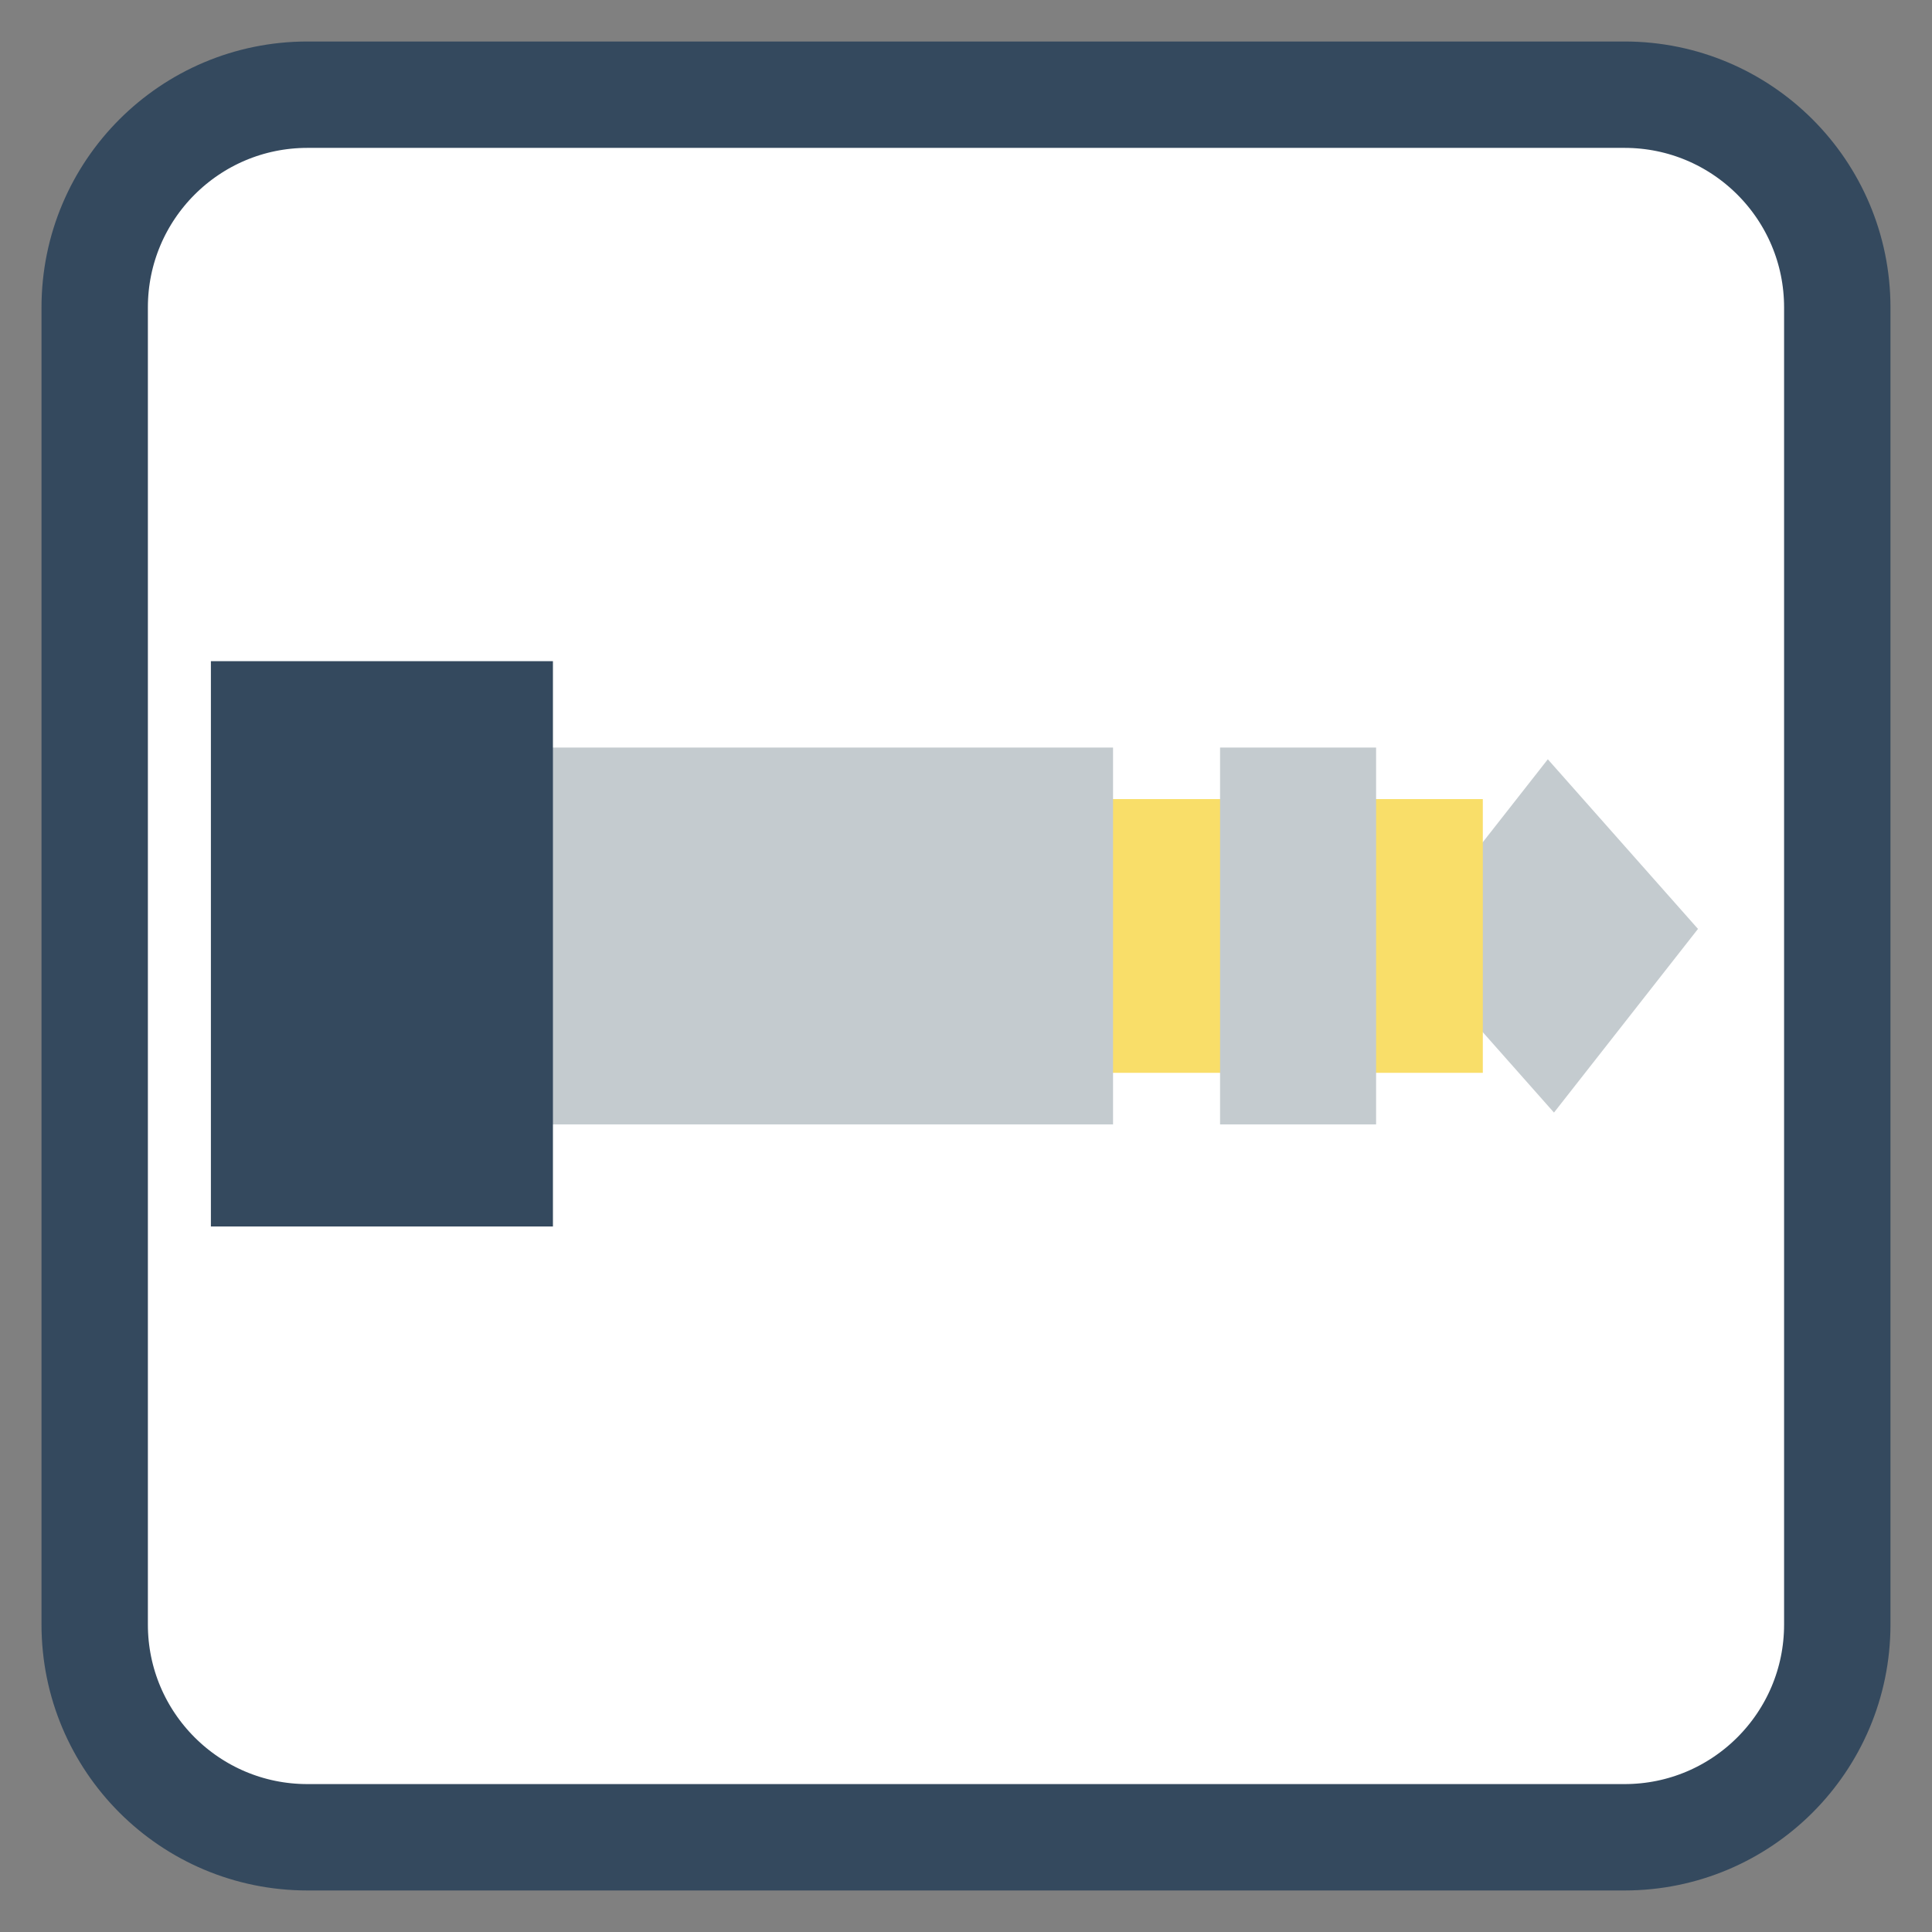 
<svg xmlns="http://www.w3.org/2000/svg" xmlns:xlink="http://www.w3.org/1999/xlink" width="256px" height="256px" viewBox="0 0 256 256" version="1.1">
<rect x="0" y="0" width="256" height="256" fill="#808080" stroke="none"/>
<g id="surface1">
<path style="fill-rule:nonzero;fill:rgb(100%,100%,100%);fill-opacity:1;stroke-width:28.192;stroke-linecap:butt;stroke-linejoin:miter;stroke:rgb(20.392%,28.627%,36.863%);stroke-opacity:1;stroke-miterlimit:4;" d="M 81.477 25.094 L 430.516 25.094 C 461.656 25.094 486.898 50.336 486.898 81.477 L 486.898 430.516 C 486.898 461.656 461.656 486.898 430.516 486.898 L 81.477 486.898 C 50.336 486.898 25.094 461.656 25.094 430.516 L 25.094 81.477 C 25.094 50.336 50.336 25.094 81.477 25.094 Z M 81.477 25.094 " transform="matrix(0.5,0,0,0.5,0,0)"/>
<path style=" stroke:none;fill-rule:evenodd;fill:rgb(76.863%,79.608%,81.176%);fill-opacity:1;" d="M 186.008 124.945 L 205.094 100.609 L 224.992 123.086 L 205.91 147.422 Z M 186.008 124.945 "/>
<path style=" stroke:none;fill-rule:evenodd;fill:rgb(97.647%,87.059%,41.176%);fill-opacity:1;" d="M 147.383 105.883 L 196.48 105.883 L 196.48 142.156 L 147.383 142.156 Z M 147.383 105.883 "/>
<path style=" stroke:none;fill-rule:evenodd;fill:rgb(76.863%,79.608%,81.176%);fill-opacity:1;" d="M 72.746 99.055 L 147.484 99.055 L 147.484 148.988 L 72.746 148.988 Z M 72.746 99.055 "/>
<path style=" stroke:none;fill-rule:evenodd;fill:rgb(76.863%,79.608%,81.176%);fill-opacity:1;" d="M 161.664 99.055 L 182.34 99.055 L 182.34 148.988 L 161.664 148.988 Z M 161.664 99.055 "/>
<path style=" stroke:none;fill-rule:evenodd;fill:rgb(20.392%,28.627%,36.863%);fill-opacity:1;" d="M 27.945 87.609 L 73.266 87.609 L 73.266 162.516 L 27.945 162.516 Z M 27.945 87.609 "/>
</g>
</svg>
